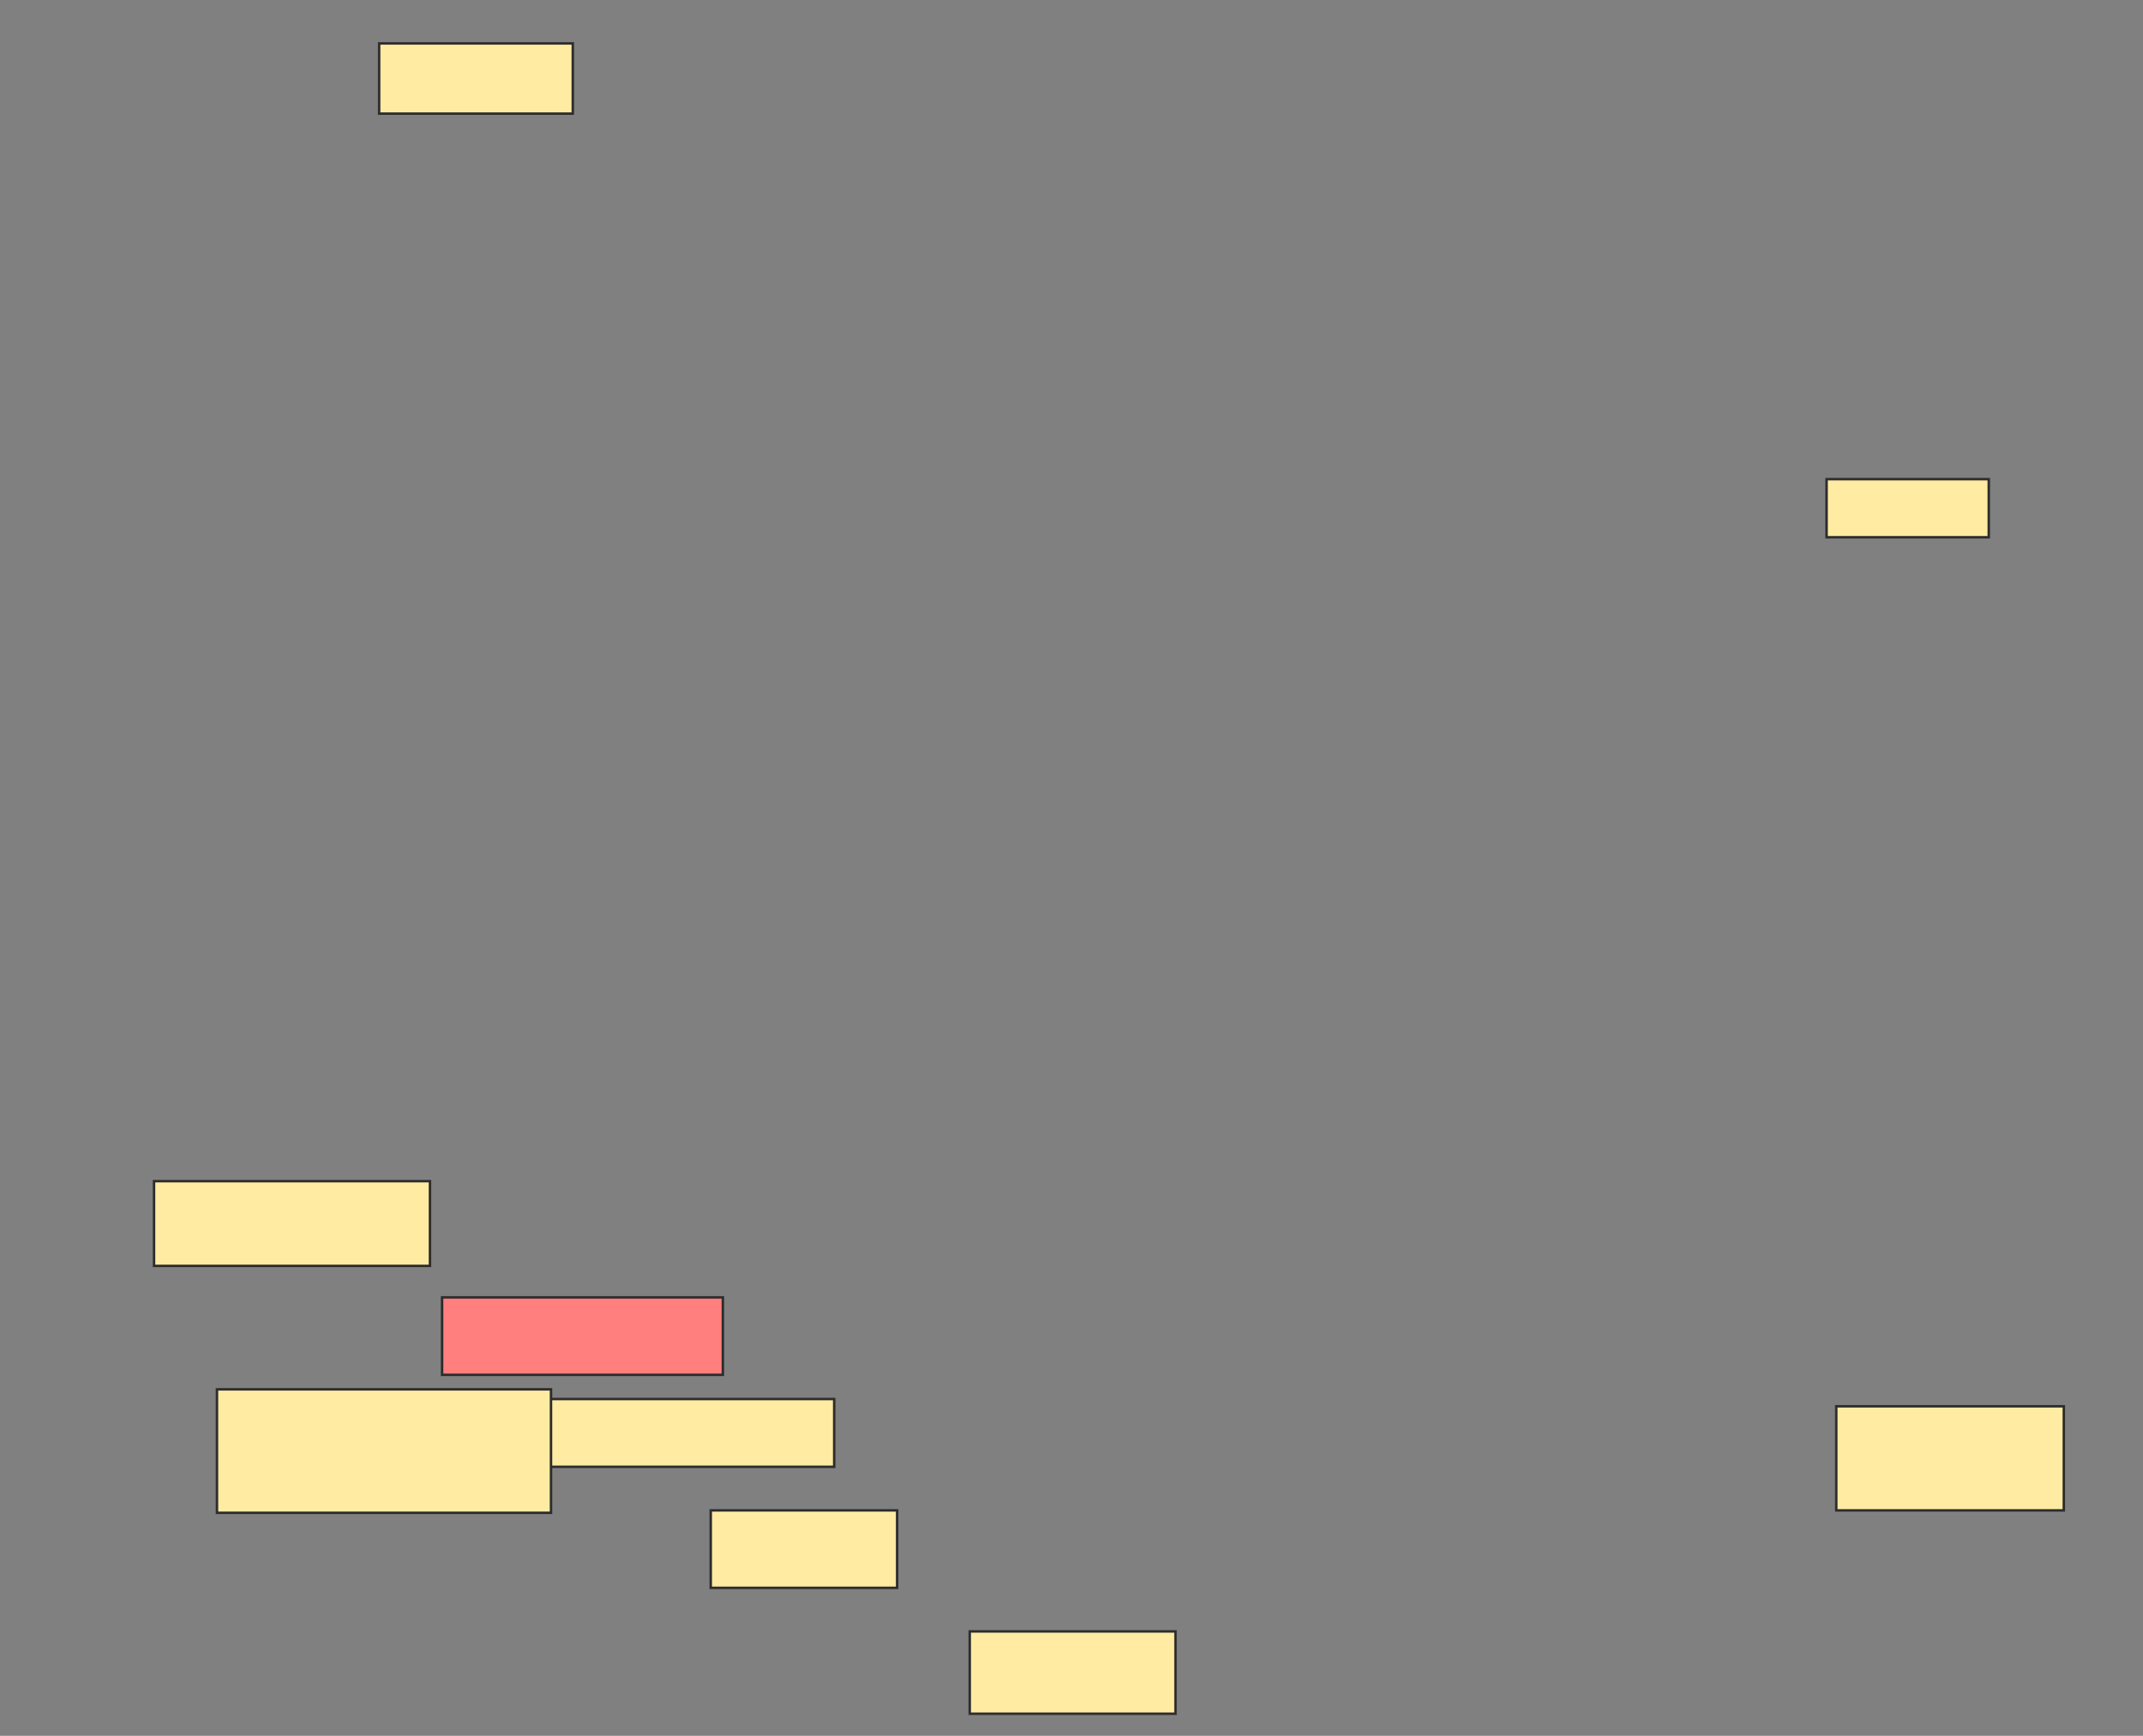 <svg xmlns="http://www.w3.org/2000/svg" width="868" height="703">
 <rect width="100%" height="100%" fill="#808080" stroke="none"/>
 <!-- Created with Image Occlusion Enhanced -->
 <g>
  <title>Labels</title>
 </g>
 <g>
  <title>Masks</title>
  <rect id="269eace9928846678dabbd1ee792a15b-ao-1" height="28.431" width="78.431" y="17.588" x="153.569" stroke="#2D2D2D" fill="#FFEBA2"/>
  <rect id="269eace9928846678dabbd1ee792a15b-ao-2" height="23.529" width="65.686" y="194.059" x="739.843" stroke="#2D2D2D" fill="#FFEBA2"/>
  <rect id="269eace9928846678dabbd1ee792a15b-ao-3" height="42.157" width="92.157" y="569.549" x="743.765" stroke="#2D2D2D" fill="#FFEBA2"/>
  <rect id="269eace9928846678dabbd1ee792a15b-ao-4" height="33.333" width="83.333" y="660.726" x="392.784" stroke="#2D2D2D" fill="#FFEBA2"/>
  <rect id="269eace9928846678dabbd1ee792a15b-ao-5" height="31.373" width="75.49" y="611.706" x="287.882" stroke="#2D2D2D" fill="#FFEBA2"/>
  <rect id="269eace9928846678dabbd1ee792a15b-ao-6" height="27.451" width="118.627" y="566.608" x="219.255" stroke="#2D2D2D" fill="#FFEBA2"/>
  <rect id="269eace9928846678dabbd1ee792a15b-ao-7" height="31.373" width="113.725" y="525.431" x="179.059" stroke="#2D2D2D" fill="#FF7E7E" class="qshape"/>
  <rect id="269eace9928846678dabbd1ee792a15b-ao-8" height="50" width="135.294" y="562.686" x="87.882" stroke="#2D2D2D" fill="#FFEBA2"/>
  <rect id="269eace9928846678dabbd1ee792a15b-ao-9" height="34.314" width="111.765" y="478.373" x="62.392" stroke="#2D2D2D" fill="#FFEBA2"/>
 </g>
</svg>